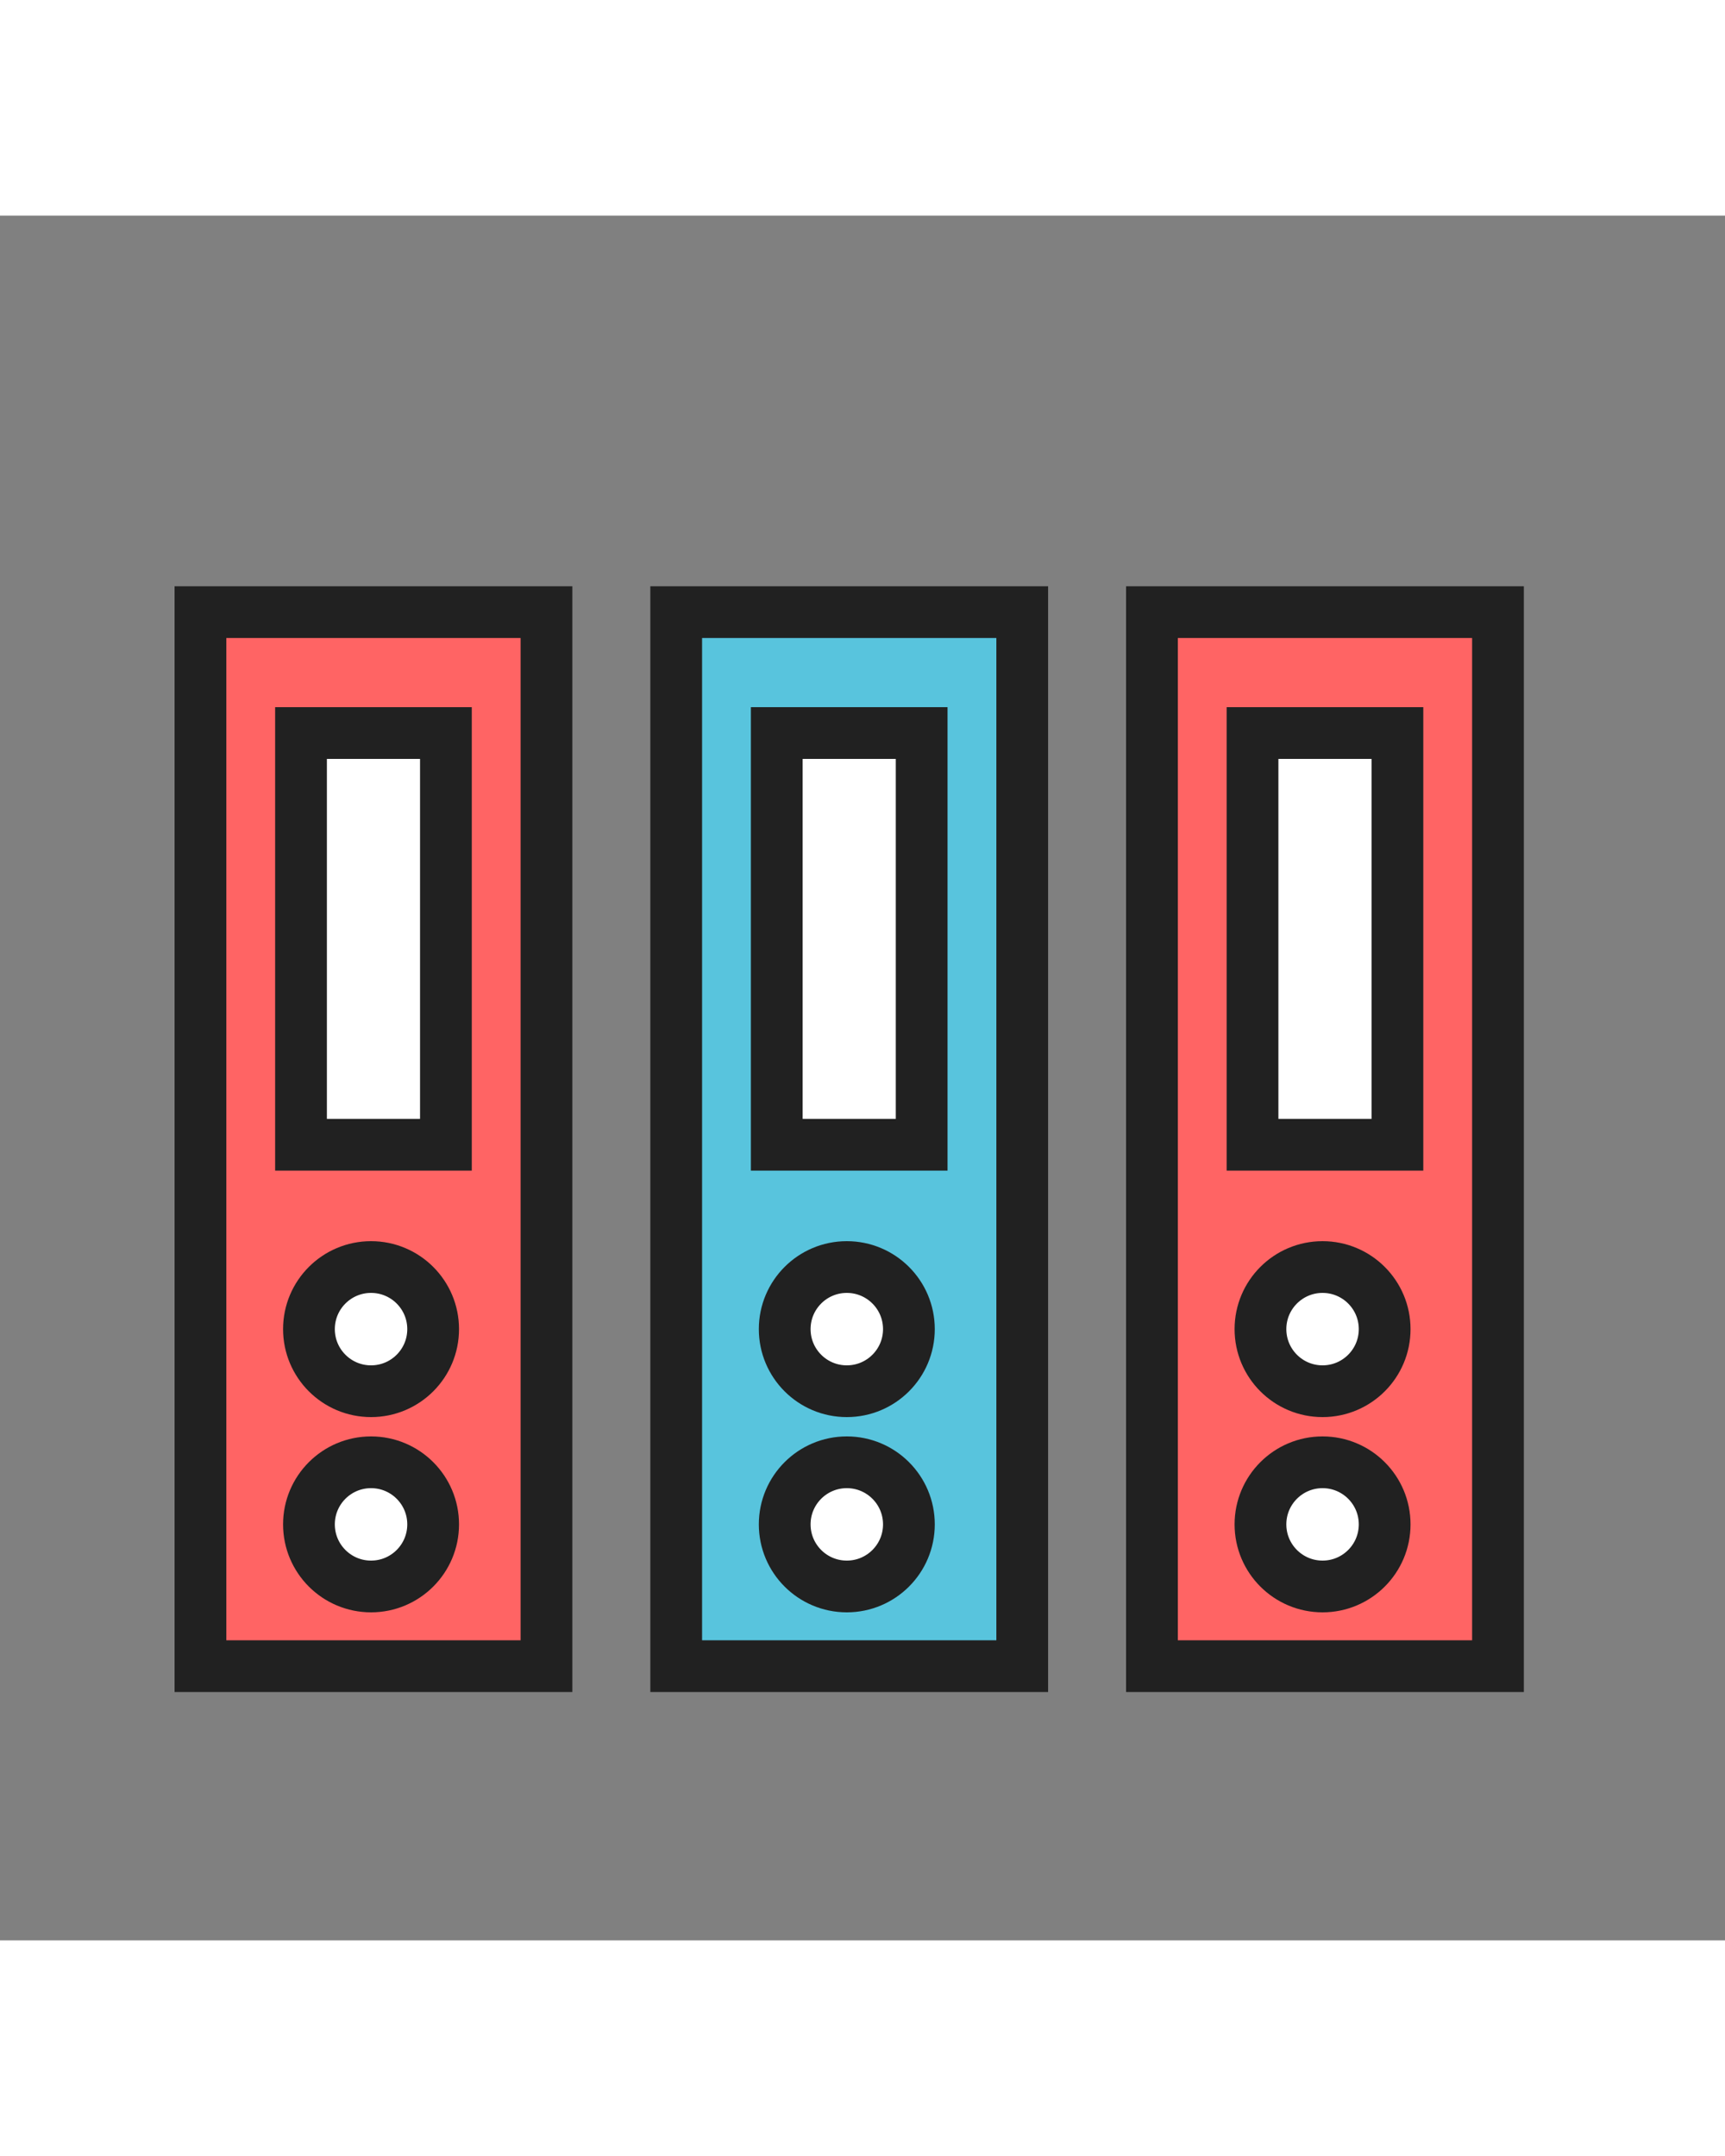 <svg id="Layer_8" data-name="Layer 8" xmlns="http://www.w3.org/2000/svg" viewBox="0 0 100 100" width="80px"><rect x="0" y="0" width="100" height="100" fill="#808080" stroke="none"/><title>ico_10</title><rect x="11.62" y="22.99" width="20.06" height="61.11" style="fill:#ff6464;stroke:#212121;stroke-width:3px"/><rect x="17.45" y="30" width="8.4" height="23.87" style="fill:#fff;stroke:#212121;stroke-width:3px"/><circle cx="21.51" cy="64.56" r="3.6" style="fill:#fff;stroke:#212121;stroke-width:3px"/><circle cx="21.51" cy="75.88" r="3.6" style="fill:#fff;stroke:#212121;stroke-width:3px"/><rect x="39.2" y="22.99" width="20.06" height="61.11" style="fill:#58c4dd;stroke:#212121;stroke-width:3px"/><rect x="45.03" y="30" width="8.4" height="23.87" style="fill:#fff;stroke:#212121;stroke-width:3px"/><circle cx="49.09" cy="64.56" r="3.6" style="fill:#fff;stroke:#212121;stroke-width:3px"/><circle cx="49.09" cy="75.88" r="3.6" style="fill:#fff;stroke:#212121;stroke-width:3px"/><rect x="66.78" y="22.99" width="20.06" height="61.11" style="fill:#ff6464;stroke:#212121;stroke-width:3px"/><rect x="72.61" y="30" width="8.4" height="23.87" style="fill:#fff;stroke:#212121;stroke-width:3px"/><circle cx="76.67" cy="64.56" r="3.6" style="fill:#fff;stroke:#212121;stroke-width:3px"/><circle cx="76.67" cy="75.88" r="3.6" style="fill:#fff;stroke:#212121;stroke-width:3px"/></svg>